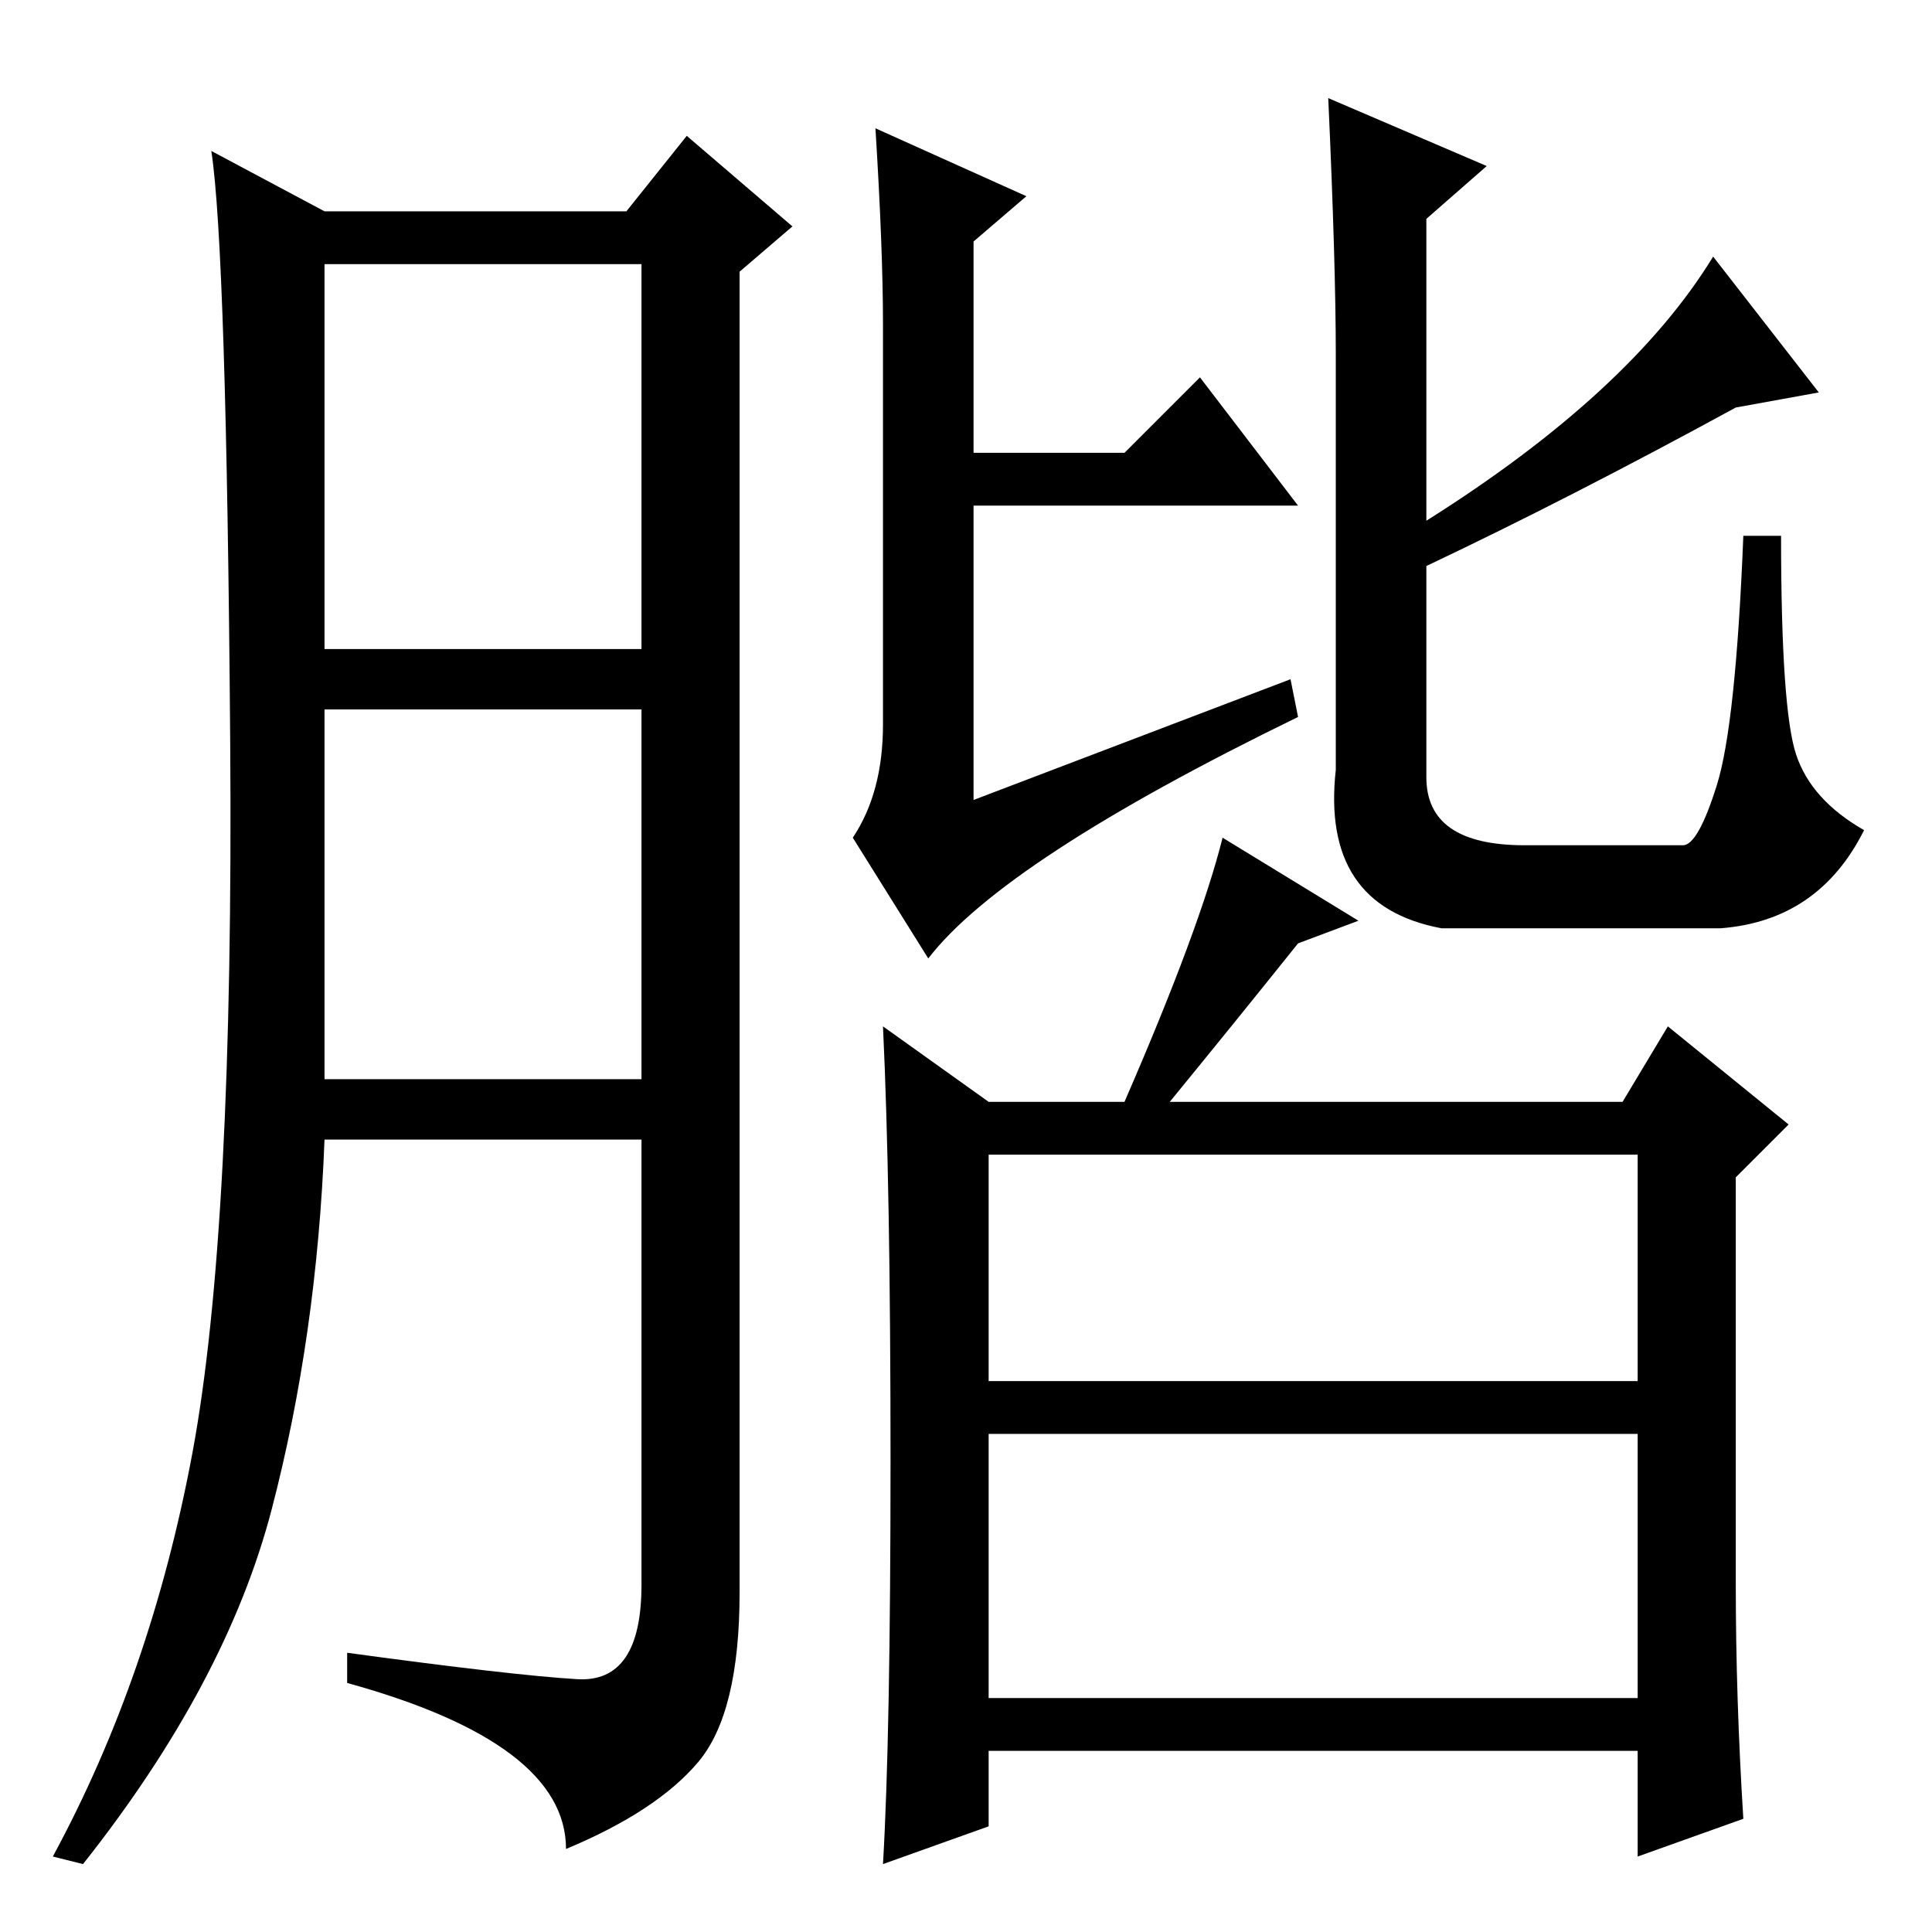 <?xml version="1.0" standalone="no"?>
<!DOCTYPE svg PUBLIC "-//W3C//DTD SVG 1.1//EN" "http://www.w3.org/Graphics/SVG/1.1/DTD/svg11.dtd" >
<svg xmlns="http://www.w3.org/2000/svg" xmlns:xlink="http://www.w3.org/1999/xlink" version="1.1" viewBox="0 -36 256 256">
  <g transform="matrix(1 0 0 -1 0 220)">
   <path fill="currentColor"
d="M76.5 33.5q8.5 -0.5 8.5 12.5v59h-42q-1 -26 -7 -49t-25 -47l-4 1q13 24 18.5 53.5t5 94.5t-2.5 78l15 -8h40l8 10l14 -12l-7 -6v-175q0 -16 -5.5 -22.5t-17.5 -11.5q0 14 -29 22v4q22 -3 30.5 -3.5zM43 170h42v51h-42v-51zM43 113h42v49h-42v-49zM131 73h86v30h-86v-30z
M131 31h86v35h-86v-35zM116 239l20 -9l-7 -6v-28h20l10 10l13 -17h-43v-39l42 16l1 -5q-39 -19 -49 -32l-10 16q4 6 4 15v53q0 10 -1 26zM227 222l14 -18l-11 -2q-22 -12 -41 -21v-28q0 -9 13 -9h21q2 0 4.5 8t3.5 33h5q0 -23 2 -29t9 -10q-6 -12 -19 -13h-37q-16 3 -14 21
v55q0 12 -1 34l21 -9l-8 -7v-40q27 17 38 35zM162 145l18 -11l-8 -3q-8 -10 -17 -21h60l6 10l16 -13l-7 -7v-54q0 -15 1 -31l-14 -5v14h-86v-10l-14 -5q1 17 1 53.5t-1 57.5l14 -10h18q10 23 13 35z" />
  </g>

</svg>
